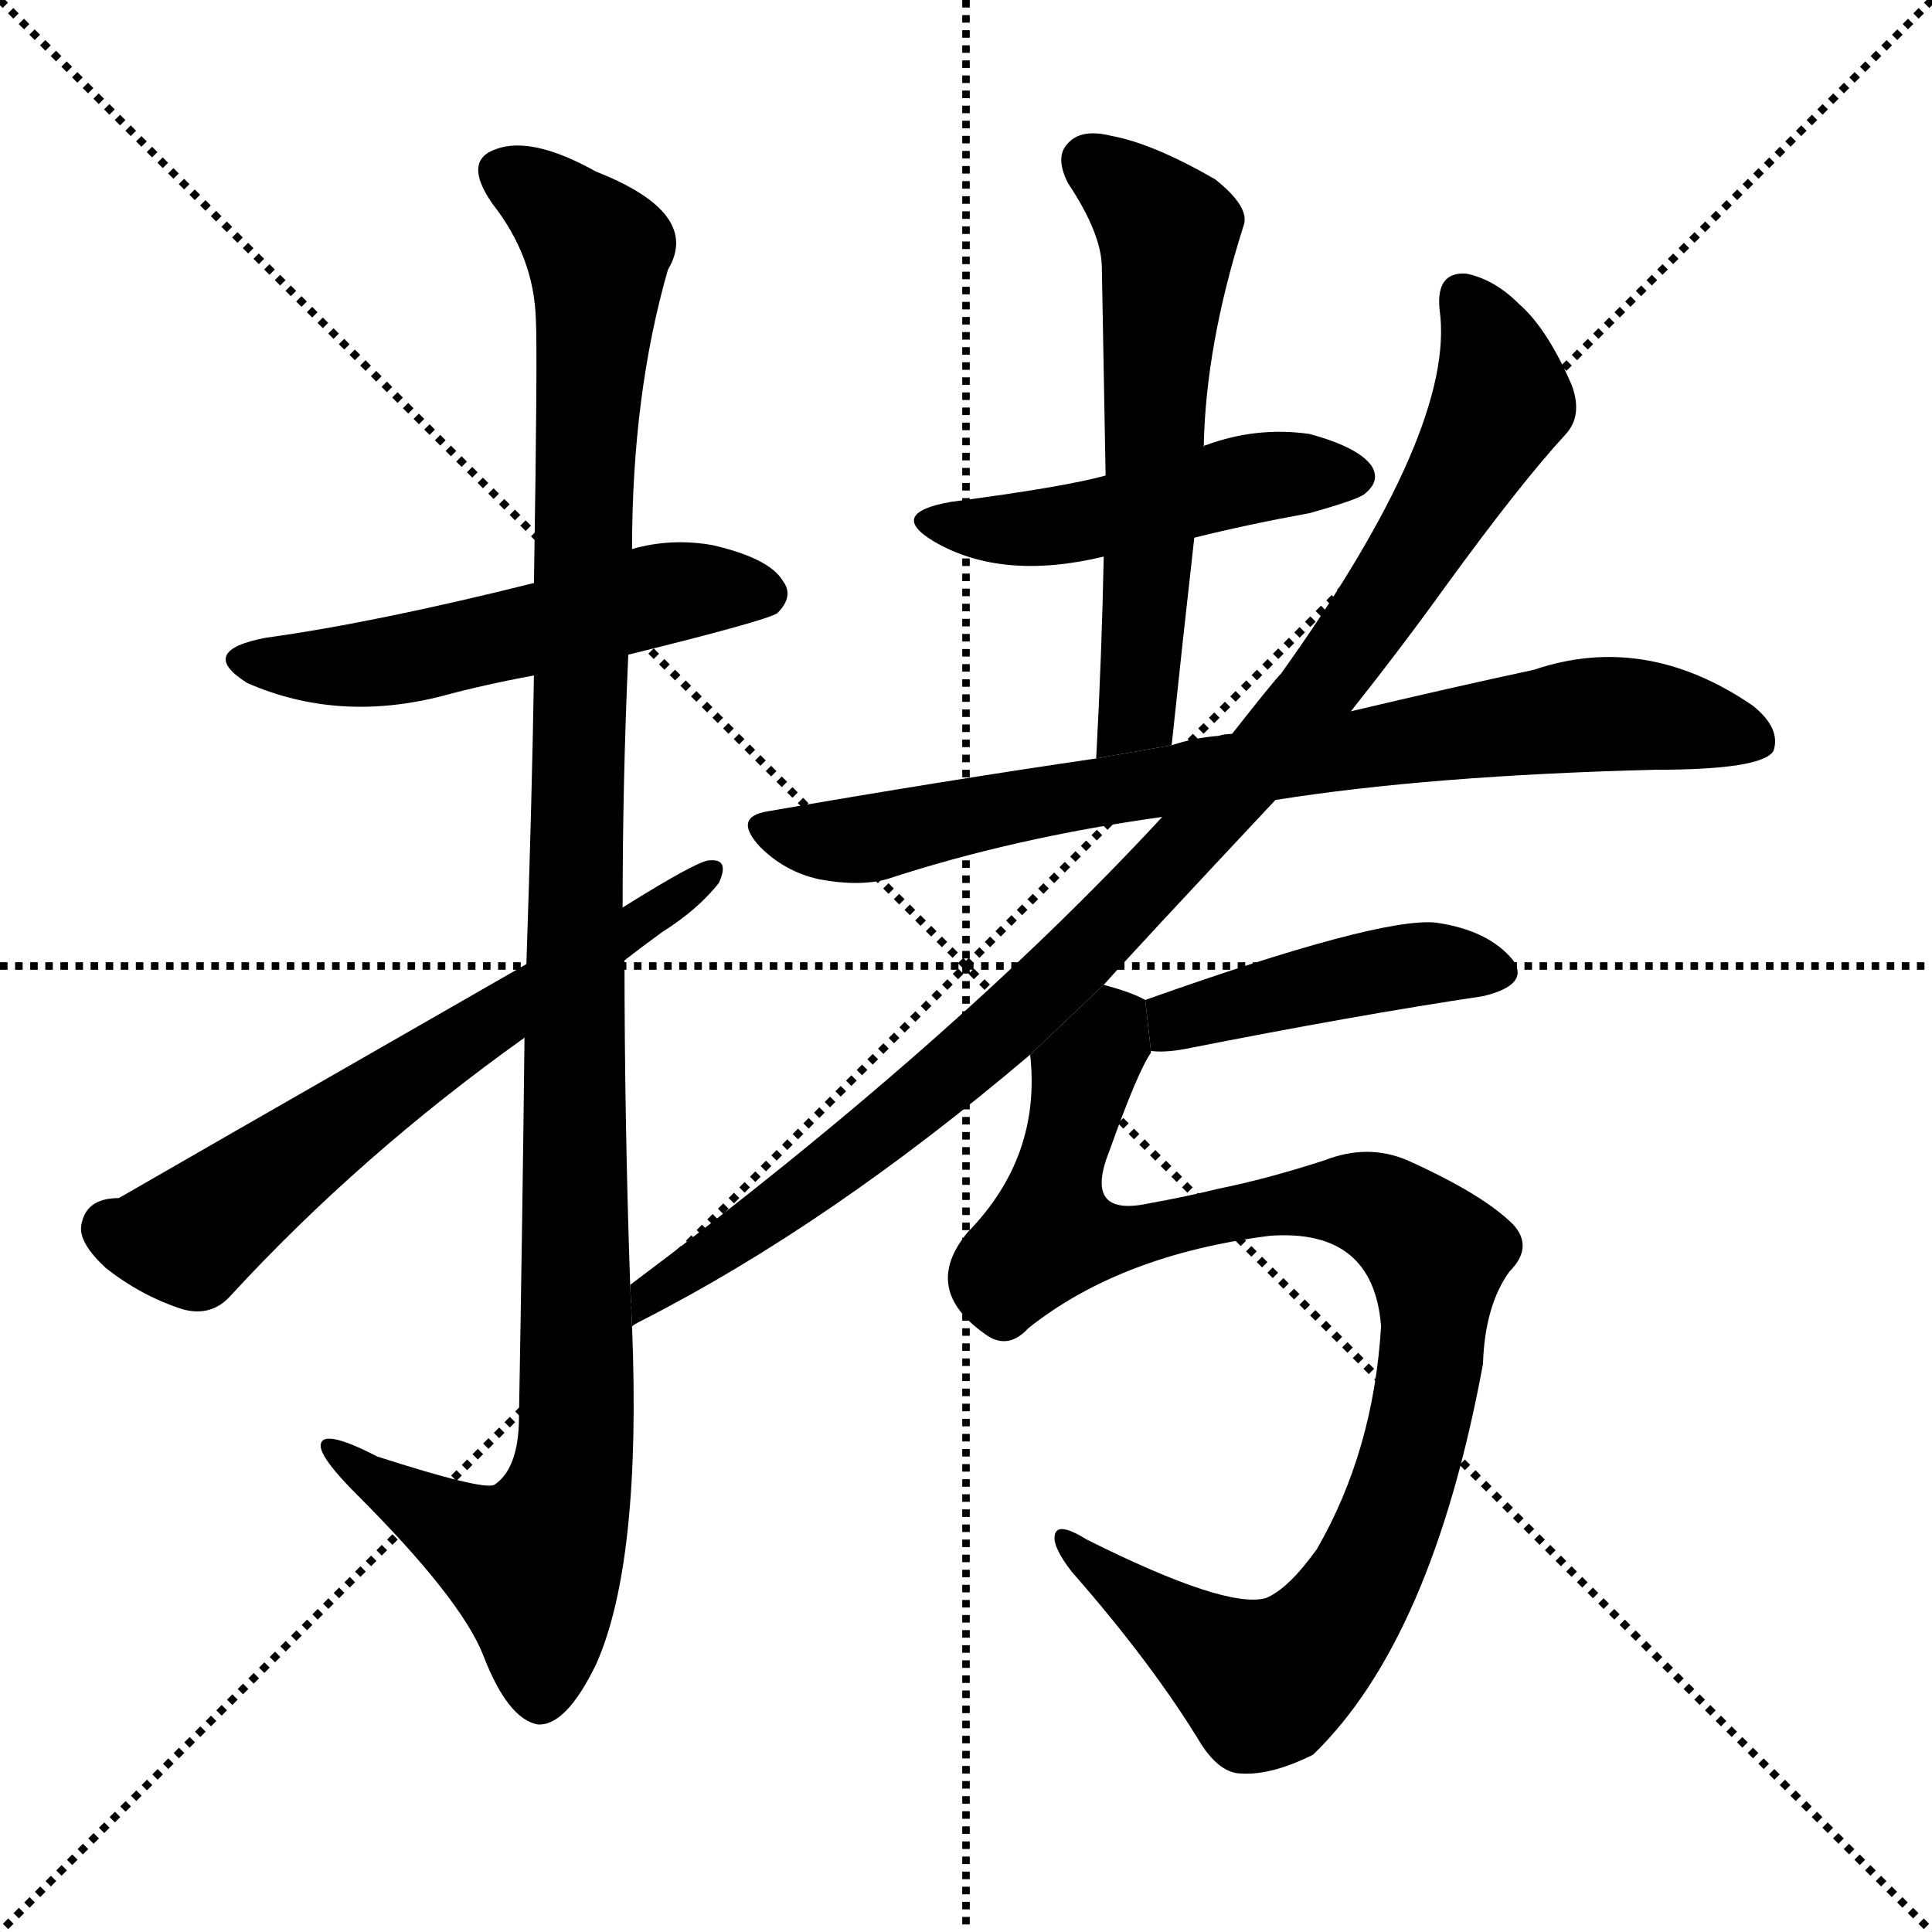 <svg version="1.1" viewBox="0 0 1024 1024" xmlns="http://www.w3.org/2000/svg">
  <g stroke="black" stroke-dasharray="1,1" stroke-width="1" transform="scale(4, 4)">
    <line x1="0" y1="0" x2="256" y2="256"></line>
    <line x1="256" y1="0" x2="0" y2="256"></line>
    <line x1="128" y1="0" x2="128" y2="256"></line>
    <line x1="0" y1="128" x2="256" y2="128"></line>
  </g>
  <g transform="scale(1, -1) translate(0, -900)">
    <style type="text/css">
      
        @keyframes keyframes0 {
          from {
            stroke: blue;
            stroke-dashoffset: 533;
            stroke-width: 128;
          }
          63% {
            animation-timing-function: step-end;
            stroke: blue;
            stroke-dashoffset: 0;
            stroke-width: 128;
          }
          to {
            stroke: black;
            stroke-width: 1024;
          }
        }
        #make-me-a-hanzi-animation-0 {
          animation: keyframes0 0.684s both;
          animation-delay: 0s;
          animation-timing-function: linear;
        }
      
        @keyframes keyframes1 {
          from {
            stroke: blue;
            stroke-dashoffset: 1146;
            stroke-width: 128;
          }
          79% {
            animation-timing-function: step-end;
            stroke: blue;
            stroke-dashoffset: 0;
            stroke-width: 128;
          }
          to {
            stroke: black;
            stroke-width: 1024;
          }
        }
        #make-me-a-hanzi-animation-1 {
          animation: keyframes1 1.183s both;
          animation-delay: 0.684s;
          animation-timing-function: linear;
        }
      
        @keyframes keyframes2 {
          from {
            stroke: blue;
            stroke-dashoffset: 634;
            stroke-width: 128;
          }
          67% {
            animation-timing-function: step-end;
            stroke: blue;
            stroke-dashoffset: 0;
            stroke-width: 128;
          }
          to {
            stroke: black;
            stroke-width: 1024;
          }
        }
        #make-me-a-hanzi-animation-2 {
          animation: keyframes2 0.766s both;
          animation-delay: 1.866s;
          animation-timing-function: linear;
        }
      
        @keyframes keyframes3 {
          from {
            stroke: blue;
            stroke-dashoffset: 479;
            stroke-width: 128;
          }
          61% {
            animation-timing-function: step-end;
            stroke: blue;
            stroke-dashoffset: 0;
            stroke-width: 128;
          }
          to {
            stroke: black;
            stroke-width: 1024;
          }
        }
        #make-me-a-hanzi-animation-3 {
          animation: keyframes3 0.64s both;
          animation-delay: 2.632s;
          animation-timing-function: linear;
        }
      
        @keyframes keyframes4 {
          from {
            stroke: blue;
            stroke-dashoffset: 589;
            stroke-width: 128;
          }
          66% {
            animation-timing-function: step-end;
            stroke: blue;
            stroke-dashoffset: 0;
            stroke-width: 128;
          }
          to {
            stroke: black;
            stroke-width: 1024;
          }
        }
        #make-me-a-hanzi-animation-4 {
          animation: keyframes4 0.729s both;
          animation-delay: 3.272s;
          animation-timing-function: linear;
        }
      
        @keyframes keyframes5 {
          from {
            stroke: blue;
            stroke-dashoffset: 789;
            stroke-width: 128;
          }
          72% {
            animation-timing-function: step-end;
            stroke: blue;
            stroke-dashoffset: 0;
            stroke-width: 128;
          }
          to {
            stroke: black;
            stroke-width: 1024;
          }
        }
        #make-me-a-hanzi-animation-5 {
          animation: keyframes5 0.892s both;
          animation-delay: 4.001s;
          animation-timing-function: linear;
        }
      
        @keyframes keyframes6 {
          from {
            stroke: blue;
            stroke-dashoffset: 990;
            stroke-width: 128;
          }
          76% {
            animation-timing-function: step-end;
            stroke: blue;
            stroke-dashoffset: 0;
            stroke-width: 128;
          }
          to {
            stroke: black;
            stroke-width: 1024;
          }
        }
        #make-me-a-hanzi-animation-6 {
          animation: keyframes6 1.056s both;
          animation-delay: 4.894s;
          animation-timing-function: linear;
        }
      
        @keyframes keyframes7 {
          from {
            stroke: blue;
            stroke-dashoffset: 440;
            stroke-width: 128;
          }
          59% {
            animation-timing-function: step-end;
            stroke: blue;
            stroke-dashoffset: 0;
            stroke-width: 128;
          }
          to {
            stroke: black;
            stroke-width: 1024;
          }
        }
        #make-me-a-hanzi-animation-7 {
          animation: keyframes7 0.608s both;
          animation-delay: 5.949s;
          animation-timing-function: linear;
        }
      
        @keyframes keyframes8 {
          from {
            stroke: blue;
            stroke-dashoffset: 980;
            stroke-width: 128;
          }
          76% {
            animation-timing-function: step-end;
            stroke: blue;
            stroke-dashoffset: 0;
            stroke-width: 128;
          }
          to {
            stroke: black;
            stroke-width: 1024;
          }
        }
        #make-me-a-hanzi-animation-8 {
          animation: keyframes8 1.048s both;
          animation-delay: 6.557s;
          animation-timing-function: linear;
        }
      
    </style>
    
      <path d="M 333 553 Q 406 571 412 575 Q 421 584 415 592 Q 408 604 378 611 Q 356 615 335 609 L 283 591 Q 199 570 141 562 Q 104 555 131 538 Q 179 517 234 531 Q 256 537 283 542 L 333 553 Z" fill="black"></path>
    
      <path d="M 334 219 Q 331 306 331 391 L 330 419 Q 330 486 333 553 L 335 609 Q 335 691 354 757 Q 372 787 316 809 Q 282 828 263 821 Q 245 815 261 792 Q 283 764 284 731 Q 285 715 283 591 L 283 542 Q 282 478 279 389 L 278 350 Q 277 259 275 145 Q 274 121 262 113 Q 256 110 200 128 Q 169 144 170 133 Q 171 126 189 108 Q 244 53 256 23 Q 269 -11 285 -14 Q 300 -15 316 18 Q 340 72 335 197 L 334 219 Z" fill="black"></path>
    
      <path d="M 331 391 Q 340 398 351 406 Q 370 418 381 432 Q 387 445 376 444 Q 370 444 330 419 L 279 389 Q 68 268 63 265 Q 45 265 43 250 Q 42 241 56 228 Q 75 213 97 206 Q 112 202 122 213 Q 191 288 278 350 L 331 391 Z" fill="black"></path>
    
      <path d="M 633 615 Q 661 622 694 628 Q 719 635 723 638 Q 732 645 727 653 Q 720 663 694 670 Q 666 674 639 664 Q 638 664 638 663 L 586 648 Q 565 642 504 634 Q 470 628 495 613 Q 531 592 585 605 L 633 615 Z" fill="black"></path>
    
      <path d="M 621 505 Q 627 562 633 615 L 638 663 Q 639 717 659 780 Q 663 790 644 805 Q 611 824 589 828 Q 573 832 566 824 Q 559 817 566 803 Q 584 776 584 758 Q 585 706 586 648 L 585 605 Q 584 554 581 498 L 621 505 Z" fill="black"></path>
    
      <path d="M 676 476 Q 758 489 877 492 Q 934 492 940 502 Q 944 514 929 526 Q 872 565 813 545 Q 771 536 716 523 L 653 511 Q 649 511 646 510 Q 633 509 621 505 L 581 498 Q 499 486 407 470 Q 388 467 403 451 Q 416 438 434 434 Q 455 430 470 434 Q 537 456 616 467 L 676 476 Z" fill="black"></path>
    
      <path d="M 585 378 Q 601 396 676 476 L 716 523 Q 743 557 766 589 Q 806 644 830 670 Q 839 680 833 696 Q 820 726 805 739 Q 792 752 777 755 Q 761 756 763 736 Q 772 673 679 543 Q 675 539 653 511 L 616 467 Q 505 347 334 219 L 335 197 Q 336 198 340 200 Q 440 251 546 341 L 585 378 Z" fill="black"></path>
    
      <path d="M 610 343 Q 617 342 628 344 Q 719 362 786 372 Q 811 378 802 391 Q 789 407 761 411 Q 731 414 607 370 L 610 343 Z" fill="black"></path>
    
      <path d="M 607 370 Q 600 374 585 378 L 546 341 Q 552 287 513 247 Q 488 217 522 193 Q 534 184 545 196 Q 594 235 673 245 Q 728 249 732 197 Q 728 131 698 79 Q 683 58 671 53 Q 650 47 576 84 Q 560 94 559 86 Q 558 80 568 67 Q 611 18 637 -25 Q 647 -40 658 -40 Q 674 -41 696 -30 Q 759 31 786 177 Q 787 208 800 226 Q 813 239 802 251 Q 786 267 746 285 Q 725 294 702 285 Q 671 275 646 270 Q 630 266 608 262 Q 574 255 588 290 Q 603 332 610 342 L 610 343 L 607 370 Z" fill="black"></path>
    
    
      <clipPath id="make-me-a-hanzi-clip-0">
        <path d="M 333 553 Q 406 571 412 575 Q 421 584 415 592 Q 408 604 378 611 Q 356 615 335 609 L 283 591 Q 199 570 141 562 Q 104 555 131 538 Q 179 517 234 531 Q 256 537 283 542 L 333 553 Z"></path>
      </clipPath>
      <path clip-path="url(#make-me-a-hanzi-clip-0)" d="M 133 551 L 156 546 L 208 549 L 347 585 L 405 585" fill="none" id="make-me-a-hanzi-animation-0" stroke-dasharray="405 810" stroke-linecap="round"></path>
    
      <clipPath id="make-me-a-hanzi-clip-1">
        <path d="M 334 219 Q 331 306 331 391 L 330 419 Q 330 486 333 553 L 335 609 Q 335 691 354 757 Q 372 787 316 809 Q 282 828 263 821 Q 245 815 261 792 Q 283 764 284 731 Q 285 715 283 591 L 283 542 Q 282 478 279 389 L 278 350 Q 277 259 275 145 Q 274 121 262 113 Q 256 110 200 128 Q 169 144 170 133 Q 171 126 189 108 Q 244 53 256 23 Q 269 -11 285 -14 Q 300 -15 316 18 Q 340 72 335 197 L 334 219 Z"></path>
      </clipPath>
      <path clip-path="url(#make-me-a-hanzi-clip-1)" d="M 269 806 L 286 798 L 317 766 L 308 629 L 305 131 L 299 101 L 283 71 L 188 121 L 187 129 L 176 130" fill="none" id="make-me-a-hanzi-animation-1" stroke-dasharray="1018 2036" stroke-linecap="round"></path>
    
      <clipPath id="make-me-a-hanzi-clip-2">
        <path d="M 331 391 Q 340 398 351 406 Q 370 418 381 432 Q 387 445 376 444 Q 370 444 330 419 L 279 389 Q 68 268 63 265 Q 45 265 43 250 Q 42 241 56 228 Q 75 213 97 206 Q 112 202 122 213 Q 191 288 278 350 L 331 391 Z"></path>
      </clipPath>
      <path clip-path="url(#make-me-a-hanzi-clip-2)" d="M 59 249 L 101 244 L 227 339 L 375 437" fill="none" id="make-me-a-hanzi-animation-2" stroke-dasharray="506 1012" stroke-linecap="round"></path>
    
      <clipPath id="make-me-a-hanzi-clip-3">
        <path d="M 633 615 Q 661 622 694 628 Q 719 635 723 638 Q 732 645 727 653 Q 720 663 694 670 Q 666 674 639 664 Q 638 664 638 663 L 586 648 Q 565 642 504 634 Q 470 628 495 613 Q 531 592 585 605 L 633 615 Z"></path>
      </clipPath>
      <path clip-path="url(#make-me-a-hanzi-clip-3)" d="M 497 625 L 557 620 L 674 648 L 716 648" fill="none" id="make-me-a-hanzi-animation-3" stroke-dasharray="351 702" stroke-linecap="round"></path>
    
      <clipPath id="make-me-a-hanzi-clip-4">
        <path d="M 621 505 Q 627 562 633 615 L 638 663 Q 639 717 659 780 Q 663 790 644 805 Q 611 824 589 828 Q 573 832 566 824 Q 559 817 566 803 Q 584 776 584 758 Q 585 706 586 648 L 585 605 Q 584 554 581 498 L 621 505 Z"></path>
      </clipPath>
      <path clip-path="url(#make-me-a-hanzi-clip-4)" d="M 577 814 L 619 777 L 604 531 L 587 506" fill="none" id="make-me-a-hanzi-animation-4" stroke-dasharray="461 922" stroke-linecap="round"></path>
    
      <clipPath id="make-me-a-hanzi-clip-5">
        <path d="M 676 476 Q 758 489 877 492 Q 934 492 940 502 Q 944 514 929 526 Q 872 565 813 545 Q 771 536 716 523 L 653 511 Q 649 511 646 510 Q 633 509 621 505 L 581 498 Q 499 486 407 470 Q 388 467 403 451 Q 416 438 434 434 Q 455 430 470 434 Q 537 456 616 467 L 676 476 Z"></path>
      </clipPath>
      <path clip-path="url(#make-me-a-hanzi-clip-5)" d="M 406 460 L 443 454 L 470 457 L 549 475 L 839 521 L 872 521 L 931 507" fill="none" id="make-me-a-hanzi-animation-5" stroke-dasharray="661 1322" stroke-linecap="round"></path>
    
      <clipPath id="make-me-a-hanzi-clip-6">
        <path d="M 585 378 Q 601 396 676 476 L 716 523 Q 743 557 766 589 Q 806 644 830 670 Q 839 680 833 696 Q 820 726 805 739 Q 792 752 777 755 Q 761 756 763 736 Q 772 673 679 543 Q 675 539 653 511 L 616 467 Q 505 347 334 219 L 335 197 Q 336 198 340 200 Q 440 251 546 341 L 585 378 Z"></path>
      </clipPath>
      <path clip-path="url(#make-me-a-hanzi-clip-6)" d="M 775 741 L 790 717 L 796 688 L 762 626 L 696 530 L 640 463 L 527 350 L 335 203" fill="none" id="make-me-a-hanzi-animation-6" stroke-dasharray="862 1724" stroke-linecap="round"></path>
    
      <clipPath id="make-me-a-hanzi-clip-7">
        <path d="M 610 343 Q 617 342 628 344 Q 719 362 786 372 Q 811 378 802 391 Q 789 407 761 411 Q 731 414 607 370 L 610 343 Z"></path>
      </clipPath>
      <path clip-path="url(#make-me-a-hanzi-clip-7)" d="M 614 350 L 625 361 L 720 384 L 757 390 L 790 385" fill="none" id="make-me-a-hanzi-animation-7" stroke-dasharray="312 624" stroke-linecap="round"></path>
    
      <clipPath id="make-me-a-hanzi-clip-8">
        <path d="M 607 370 Q 600 374 585 378 L 546 341 Q 552 287 513 247 Q 488 217 522 193 Q 534 184 545 196 Q 594 235 673 245 Q 728 249 732 197 Q 728 131 698 79 Q 683 58 671 53 Q 650 47 576 84 Q 560 94 559 86 Q 558 80 568 67 Q 611 18 637 -25 Q 647 -40 658 -40 Q 674 -41 696 -30 Q 759 31 786 177 Q 787 208 800 226 Q 813 239 802 251 Q 786 267 746 285 Q 725 294 702 285 Q 671 275 646 270 Q 630 266 608 262 Q 574 255 588 290 Q 603 332 610 342 L 610 343 L 607 370 Z"></path>
      </clipPath>
      <path clip-path="url(#make-me-a-hanzi-clip-8)" d="M 598 362 L 574 326 L 558 266 L 559 246 L 579 242 L 669 261 L 724 262 L 761 235 L 758 173 L 724 64 L 702 32 L 670 7 L 565 83" fill="none" id="make-me-a-hanzi-animation-8" stroke-dasharray="852 1704" stroke-linecap="round"></path>
    
  </g>
</svg>
